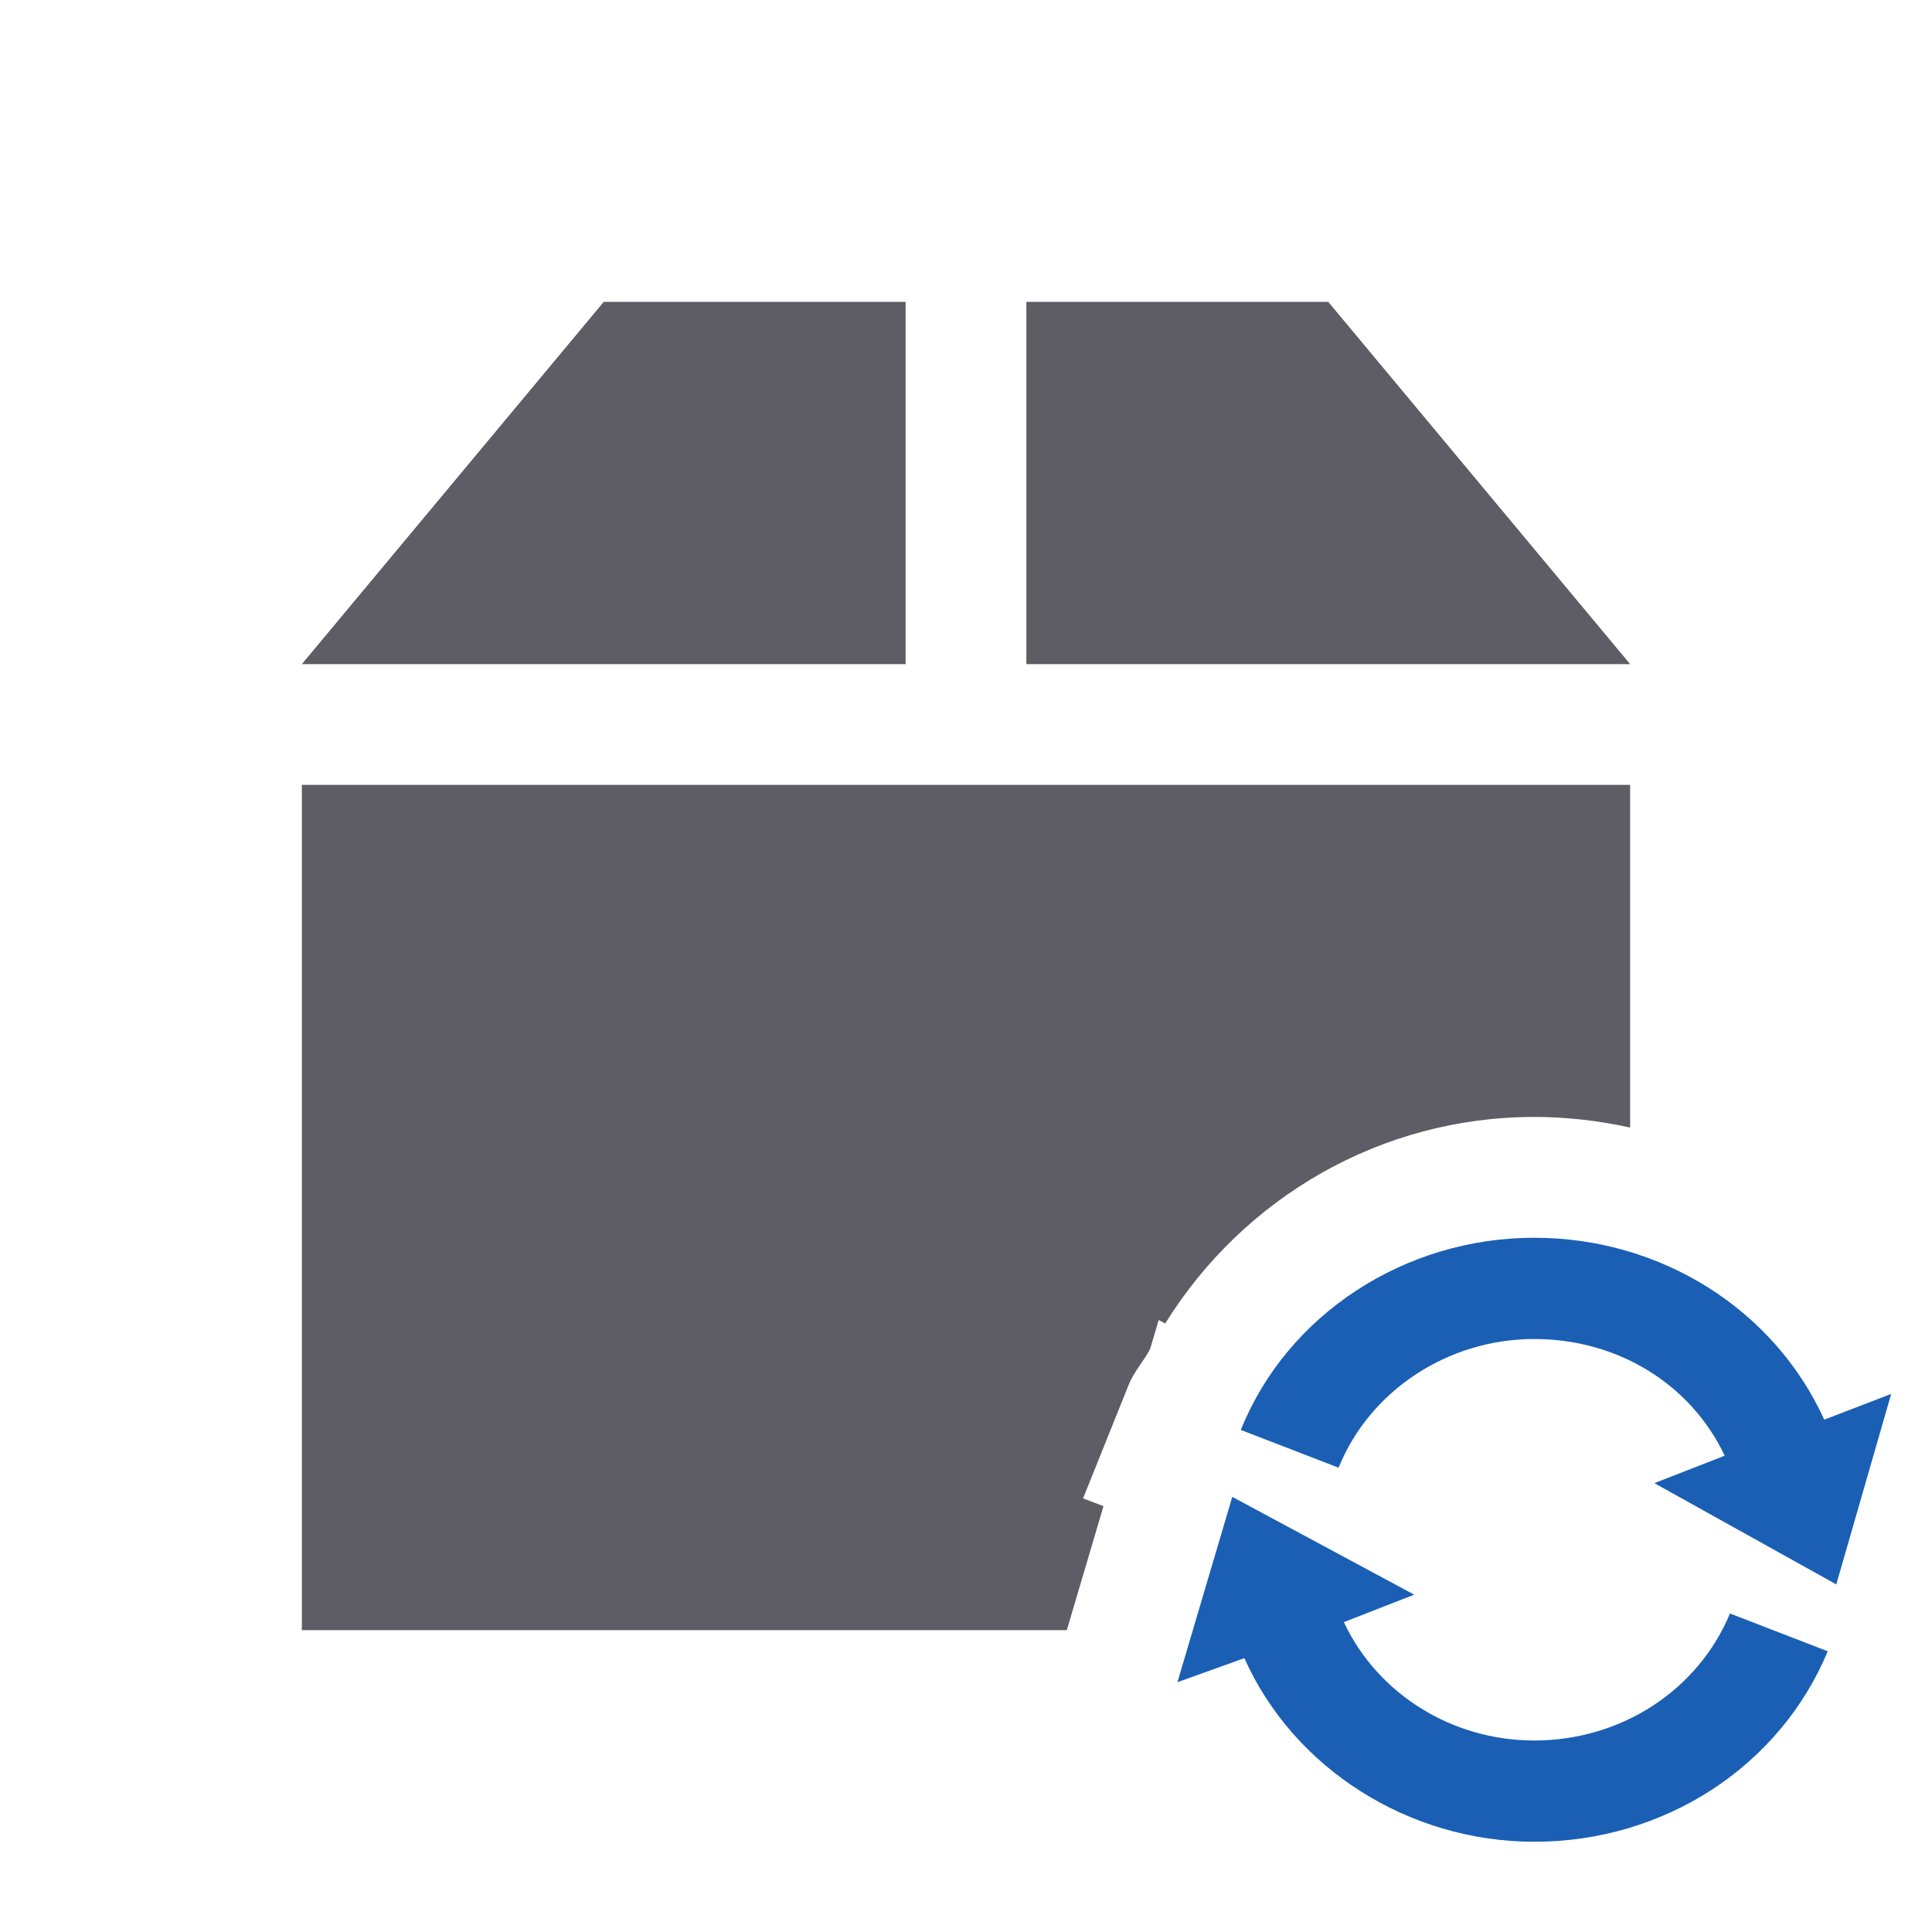 <svg viewBox="0 0 32 32" xmlns="http://www.w3.org/2000/svg">
 <path d="m10 5-5 6h10v-6h-5zm7 0v6h10l-5-6h-5zm-12 8v14h12.67l0.607-2.053-0.338-0.129 0.756-1.883c0.088-0.218 0.246-0.385 0.354-0.59l0.143-0.482 0.107 0.059c1.298-2.091 3.58-3.422 6.109-3.422 0.543 0 1.076 0.062 1.592 0.176v-5.676h-22z" fill="#5e5c64"/>
 <g transform="matrix(.909 0 0 .909 15.409 15.5)" fill="#1a5fb4">
  <g transform="matrix(.348 0 0 .348 2.644 2.646)">
   <path transform="matrix(2.875 0 0 2.875 97.068 -33.481)" d="m-25.406 14.5c2.304 0 4.367 1.303 5.281 3.313l1.219-0.469-1 3.469-3.313-1.844 1.281-0.5c-0.621-1.31-1.954-2.125-3.469-2.125-1.573 0-2.996 0.94-3.563 2.344l-1.781-0.688c0.845-2.104 2.985-3.5 5.344-3.5zm-5.5 4.719 3.313 1.781-1.281 0.5c0.613 1.305 1.964 2.156 3.469 2.156 1.576 0 2.979-0.91 3.563-2.313l1.781 0.688c-0.877 2.103-2.979 3.469-5.344 3.469-2.292 0-4.387-1.339-5.281-3.344l-1.219 0.438z"/>
  </g>
 </g>
</svg>
